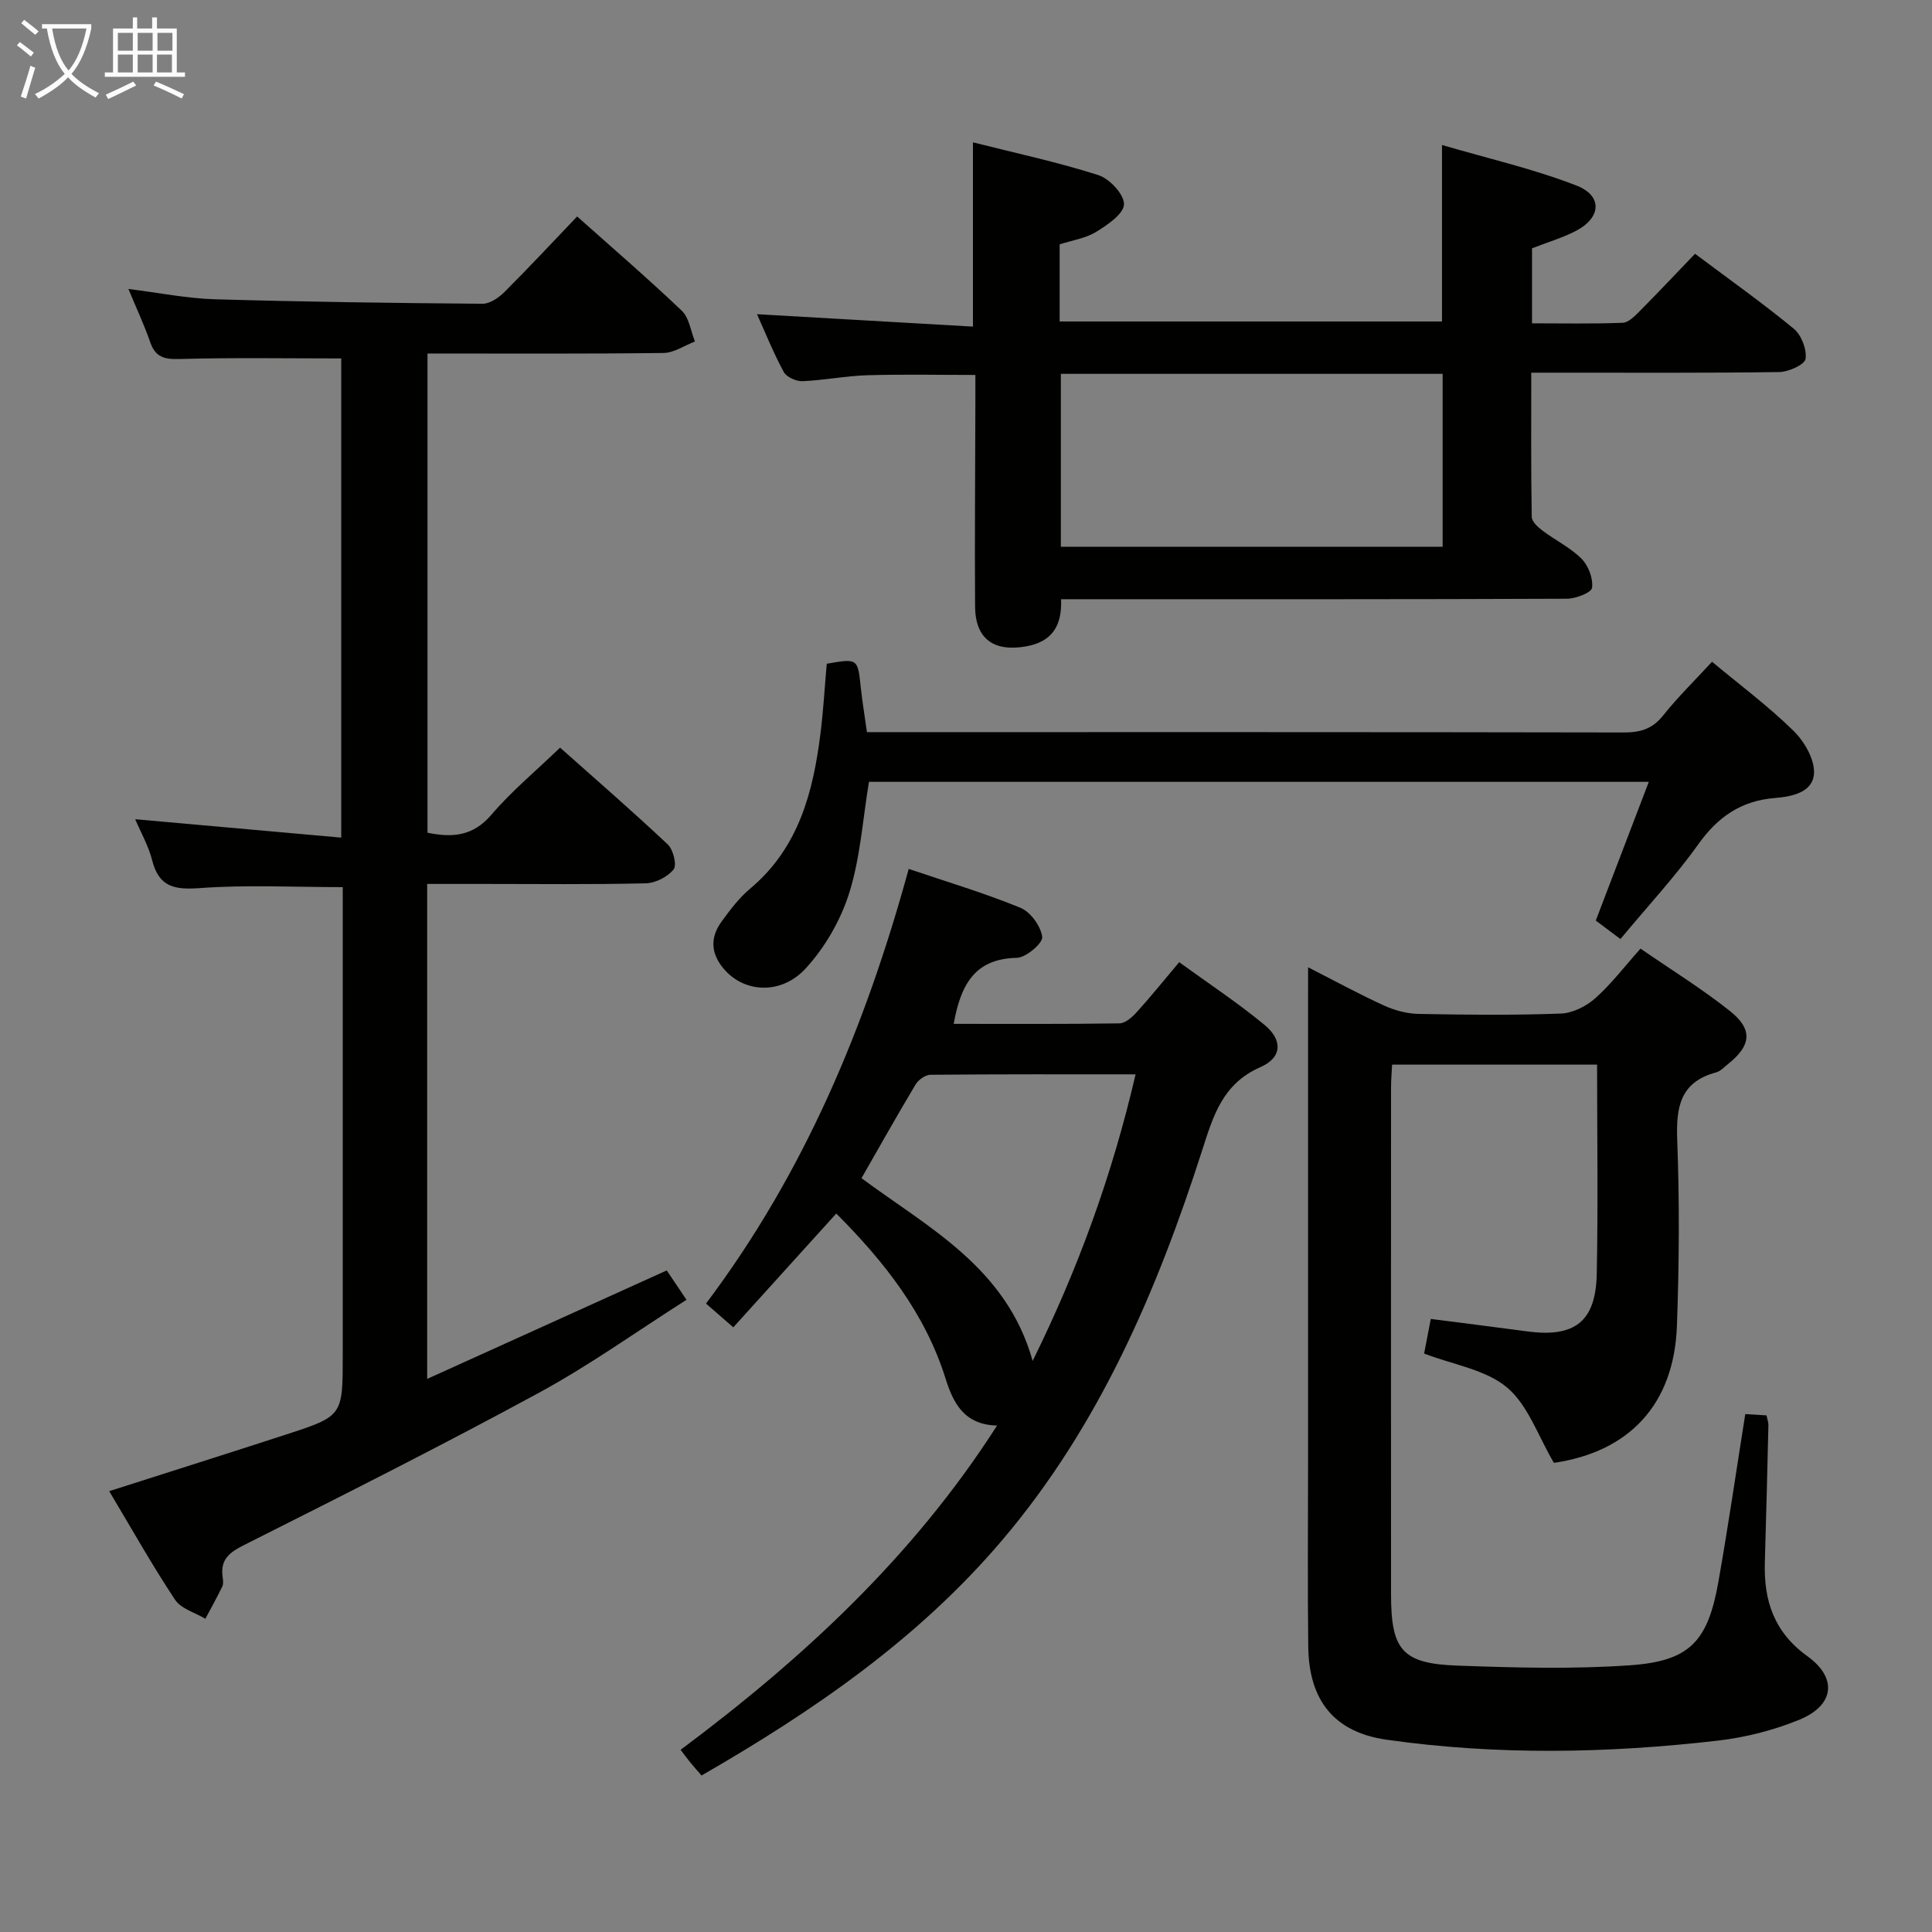 <svg enable-background="new 0 0 400 400" viewBox="0 0 400 400" xmlns="http://www.w3.org/2000/svg"><rect x="0" y="0" width="400" height="400" fill="#808080" stroke="none"/><g fill="#010100"><path d="m70.65 173.42c0-34.17 0-66.93 0-99.21-11.38 0-22.48-.19-33.56.12-3.15.09-4.94-.43-6-3.51-1.22-3.54-2.83-6.94-4.5-10.99 6.43.8 12.14 1.96 17.88 2.13 18.47.54 36.95.78 55.43.93 1.53.01 3.36-1.26 4.55-2.44 5.06-5.05 9.93-10.29 15.04-15.63 7.38 6.58 14.7 12.87 21.68 19.53 1.53 1.46 1.84 4.2 2.71 6.35-2.17.83-4.33 2.35-6.5 2.38-16.15.2-32.3.11-48.87.11v99.22c5.01 1.01 9.35.82 13.22-3.72 4.19-4.9 9.23-9.08 14.23-13.9 7.28 6.48 14.93 13.11 22.29 20.04 1.14 1.07 1.93 4.27 1.22 5.16-1.24 1.55-3.75 2.84-5.76 2.89-11.16.27-22.33.13-33.49.13-3.81 0-7.62 0-11.78 0v102.48c16.89-7.65 32.95-14.92 49.6-22.46 1.07 1.59 2.32 3.45 4.09 6.08-10.29 6.54-20.03 13.53-30.48 19.21-20.15 10.95-40.66 21.27-61.15 31.58-3.09 1.55-4.9 3.03-4.41 6.57.09.65.2 1.43-.06 1.98-1.1 2.27-2.33 4.48-3.51 6.7-2.14-1.29-5.05-2.07-6.29-3.96-4.76-7.18-8.99-14.72-13.62-22.46 12.47-3.99 24.57-7.81 36.63-11.73 11.74-3.82 11.72-3.87 11.72-16.41 0-30.5 0-61 0-91.49 0-1.81 0-3.61 0-5.43-10.09 0-19.88-.51-29.57.2-5.28.39-8.49-.23-9.89-5.77-.75-2.97-2.34-5.73-3.51-8.49 14.26 1.28 28.23 2.52 42.66 3.81z"/><path d="m270.83 200.27c5.79 2.95 10.69 5.63 15.75 7.93 2.18.99 4.71 1.67 7.09 1.72 9.82.19 19.66.29 29.48-.07 2.44-.09 5.26-1.5 7.13-3.17 3.32-2.95 6.06-6.57 9.37-10.28 6.36 4.39 12.74 8.32 18.55 12.95 4.79 3.81 4.35 7.16-.46 10.97-.78.62-1.54 1.47-2.44 1.71-7.44 1.99-8.31 7.18-8.05 13.99.49 12.8.4 25.66-.06 38.47-.59 16.35-9.94 26.11-25.47 28.38-3.27-5.53-5.34-11.94-9.71-15.61-4.41-3.71-11.11-4.7-17.16-7.02.43-2.22.89-4.59 1.38-7.17 6.8.88 13.36 1.69 19.89 2.57 9.87 1.34 14.26-1.96 14.47-11.86.29-14.31.07-28.63.07-43.36-13.97 0-28 0-42.44 0-.07 1.51-.22 3.12-.22 4.72-.01 34.98-.02 69.96 0 104.94 0 11.56 2.3 14.36 13.78 14.77 11.93.43 23.93.76 35.81-.08 12.27-.87 16.01-4.97 18.18-17.25 2.02-11.42 3.69-22.91 5.57-34.75 1.39.09 2.82.18 4.39.27.16.78.41 1.4.4 2.01-.22 9.48-.46 18.96-.74 28.43-.23 7.92 1.89 14.43 8.8 19.41 6.34 4.57 5.57 10.23-1.72 13.19-5.3 2.16-11.07 3.63-16.76 4.29-22.86 2.65-45.8 3.06-68.63-.18-10.88-1.55-16.08-8.17-16.22-19.24-.16-12.66-.04-25.32-.04-37.98 0-32.15 0-64.3 0-96.45.01-1.74.01-3.51.01-6.25z"/><path d="m156.73 65.05c14.97.86 29.67 1.7 44.71 2.57 0-13.03 0-25.22 0-38.15 8.76 2.21 17.49 4.08 25.95 6.78 2.33.74 5.37 4.01 5.32 6.05-.05 1.98-3.41 4.26-5.75 5.7-2.18 1.34-4.93 1.74-7.57 2.59v15.97h79.16c0-11.76 0-23.49 0-36.54 9.41 2.76 18.88 4.92 27.83 8.39 5.51 2.14 5.13 6.73-.21 9.45-2.79 1.42-5.85 2.33-8.98 3.55v15.53c6.26 0 12.52.13 18.77-.11 1.22-.05 2.54-1.42 3.55-2.44 3.86-3.89 7.62-7.88 11.43-11.85 7.22 5.41 14.02 10.23 20.43 15.51 1.58 1.3 2.74 4.28 2.45 6.25-.18 1.19-3.5 2.7-5.43 2.73-15.16.22-30.33.12-45.49.13-1.79 0-3.59 0-5.87 0 0 10.3-.07 20.09.1 29.87.02.98 1.3 2.14 2.27 2.86 2.65 2 5.76 3.49 8.06 5.81 1.41 1.42 2.4 4.07 2.16 5.99-.13 1-3.35 2.26-5.18 2.27-33 .14-65.99.1-98.99.1-1.79 0-3.59 0-5.77 0 .24 5.56-1.9 8.84-7.32 9.78-6.63 1.14-10.44-1.57-10.48-8.3-.09-14 .03-28 .06-41.99 0-1.83 0-3.65 0-5.92-7.62 0-15.02-.16-22.41.06-4.46.14-8.9 1.04-13.37 1.23-1.31.05-3.31-.84-3.89-1.9-2.12-3.91-3.78-8.06-5.54-11.97zm62.91 12.35v35.81h79.04c0-12.12 0-23.86 0-35.81-26.41 0-52.49 0-79.04 0z"/><path d="m206.43 295.15c-6.81-.18-9.06-4.63-10.66-9.73-4.25-13.55-12.73-24.25-22.63-34.17-7.18 7.93-14.15 15.63-21.32 23.56-2.18-1.89-3.76-3.27-5.65-4.92 20.39-27.09 33.04-57.42 41.97-89.99 7.93 2.69 15.69 4.99 23.13 8.05 2.1.86 4.23 3.81 4.51 6.04.16 1.26-3.36 4.28-5.26 4.32-8.94.17-11.65 5.87-13.07 13.67 11.46 0 22.88.07 34.3-.1 1.21-.02 2.62-1.25 3.55-2.27 2.89-3.19 5.6-6.55 8.84-10.4 6 4.36 12.08 8.37 17.66 12.98 3.81 3.14 3.65 6.77-.81 8.73-7.85 3.44-9.77 10-12.09 17.23-9.35 29.11-21.3 57.02-41.35 80.66-17.35 20.45-39.04 35.39-62.31 48.79-.91-1.06-1.65-1.89-2.35-2.74-.62-.76-1.19-1.55-1.98-2.58 25.3-18.88 48.15-39.98 65.52-67.13zm7.37-13.39c9.45-19.15 16.46-38.46 21.31-59.33-14.58 0-28.53-.04-42.47.09-1.05.01-2.48 1.03-3.06 1.98-3.82 6.38-7.46 12.87-11.22 19.43 13.96 10.33 30.03 18.53 35.44 37.83z"/><path d="m335.49 194.42c-2.29-1.72-3.73-2.8-5.1-3.83 3.65-9.55 7.2-18.82 10.98-28.72-54.35 0-108.03 0-161.46 0-1.29 7.75-1.78 15.64-4.07 22.96-1.77 5.65-5.02 11.31-9.03 15.67-4.98 5.41-12.28 5.01-16.46.64-3.06-3.21-3.6-6.73-.94-10.36 1.76-2.41 3.61-4.88 5.87-6.77 10.1-8.45 13.09-20.05 14.61-32.3.59-4.75.86-9.55 1.28-14.29 6.44-1.12 6.41-1.12 7.05 4.97.3 2.8.77 5.59 1.27 9.19h5.63c50.33 0 100.66-.03 151 .07 3.42.01 5.95-.68 8.18-3.48 3.1-3.89 6.69-7.39 10.16-11.16 5.72 4.76 11.61 9.16 16.83 14.26 2.25 2.2 4.42 5.9 4.28 8.81-.19 3.96-4.54 4.86-8.1 5.14-6.96.55-11.82 3.9-15.88 9.61-4.81 6.74-10.5 12.84-16.1 19.59z"/></g><path d="m6.4 11.7c-1-.8-1.9-1.6-2.9-2.3l.6-.7c.9.7 1.9 1.4 2.9 2.2zm-2.1 8.3c.7-2.1 1.4-4.2 2-6.4.2.1.6.3 1 .4-.7 2.3-1.3 4.4-1.9 6.4zm3-12.8c-1.1-.9-2.1-1.7-2.9-2.4l.6-.7c1 .8 2 1.5 3 2.4zm1.4-1.3v-.9h10.2v.9c-.9 4.2-2.3 7.3-4.1 9.4 1.3 1.4 3.2 2.7 5.7 4-.2.2-.4.5-.7.9-2.5-1.4-4.4-2.7-5.7-4.2-1.4 1.5-3.5 3-6.1 4.4 0 0 0 0-.1-.1-.3-.4-.5-.7-.7-.8 2.7-1.3 4.7-2.8 6.2-4.2-1.8-2.2-3-5.3-3.7-9.4zm9.2 0h-7.1c.6 3.8 1.7 6.7 3.4 8.7 1.7-2 2.9-4.8 3.7-8.7z" fill="#fafbfa"/><path d="m31.6 3.6h.9v2.3h4.1v9.1h1.7v.9h-16.6v-.9h1.7v-9.1h4.1v-2.3h.9v2.3h3.1v-2.3zm-4 13.3.6.8c-1.9.9-3.8 1.9-5.8 2.8-.2-.3-.3-.6-.5-.9 2-.9 3.9-1.8 5.7-2.7zm-3.2-10.1v3.7h3.1v-3.7zm0 4.5v3.7h3.1v-3.7zm4.1-4.5v3.7h3.1v-3.7zm0 4.5v3.7h3.1v-3.7zm9.1 9.1c-2.1-1.1-4.1-2-5.8-2.7l.5-.8c2.2.9 4.1 1.8 5.8 2.6zm-1.9-13.6h-3.1v3.7h3.1zm-3.2 4.5v3.7h3.1v-3.7z" fill="#fafbfa"/></svg>
